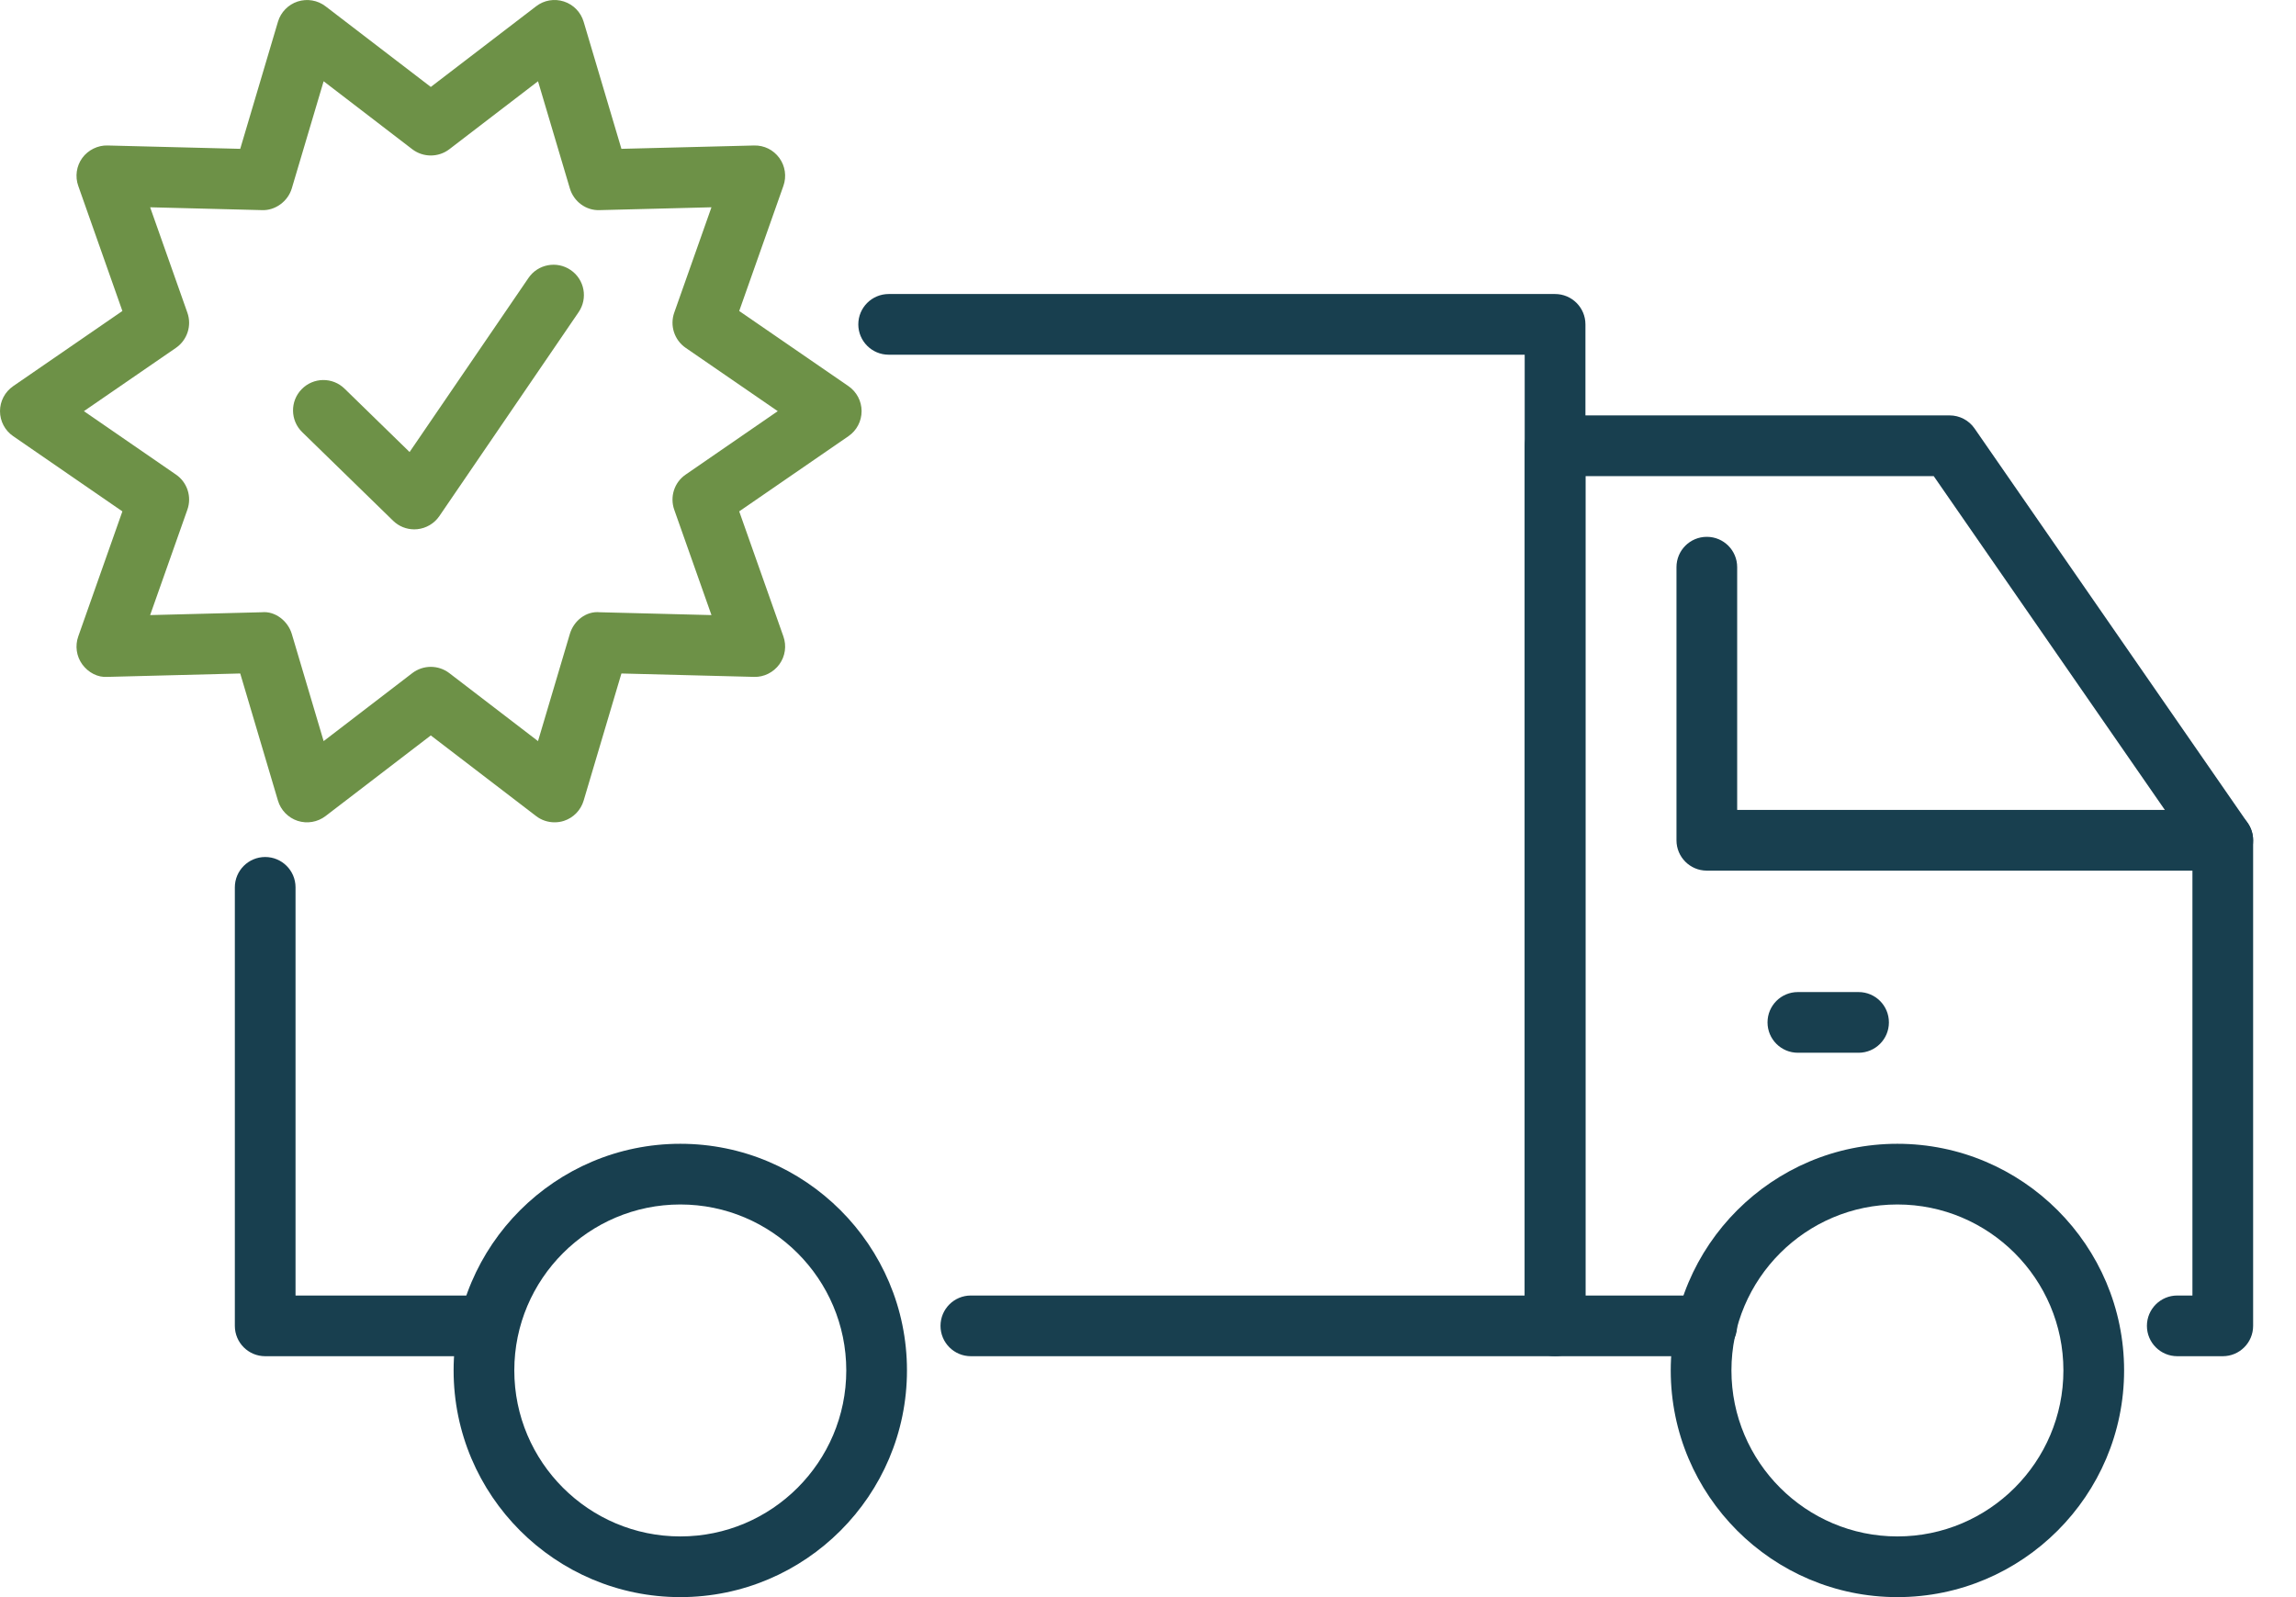 <svg width="46" height="32" viewBox="0 0 46 32" fill="none" xmlns="http://www.w3.org/2000/svg">
<path d="M44.533 27.173H43.621C43.286 27.173 43.013 26.901 43.013 26.565C43.013 26.229 43.286 25.957 43.621 25.957H43.925V17.026L38.742 9.54H31.764V25.957H34.195C34.532 25.957 34.803 26.229 34.803 26.565C34.803 26.901 34.532 27.173 34.195 27.173H31.156C30.82 27.173 30.548 26.901 30.548 26.565V8.932C30.548 8.595 30.82 8.323 31.156 8.323H39.06C39.26 8.323 39.447 8.421 39.56 8.585L45.033 16.49C45.103 16.591 45.141 16.712 45.141 16.836V26.565C45.141 26.901 44.869 27.173 44.533 27.173Z" fill="#183F4F"/>
<path d="M44.533 17.444H34.196C33.86 17.444 33.588 17.172 33.588 16.836V11.364C33.588 11.027 33.86 10.756 34.196 10.756C34.532 10.756 34.804 11.027 34.804 11.364V16.228H44.533C44.868 16.228 45.141 16.5 45.141 16.836C45.141 17.172 44.868 17.444 44.533 17.444Z" fill="#183F4F"/>
<path d="M37.236 21.093H36.02C35.684 21.093 35.412 20.821 35.412 20.485C35.412 20.148 35.684 19.877 36.02 19.877H37.236C37.572 19.877 37.844 20.148 37.844 20.485C37.844 20.821 37.572 21.093 37.236 21.093Z" fill="#183F4F"/>
<path d="M9.646 27.173H5.313C4.977 27.173 4.705 26.901 4.705 26.565V17.779C4.705 17.444 4.977 17.171 5.313 17.171C5.649 17.171 5.921 17.444 5.921 17.779V25.957H9.646C9.982 25.957 10.254 26.229 10.254 26.565C10.254 26.901 9.982 27.173 9.646 27.173Z" fill="#183F4F"/>
<path d="M31.156 27.173H19.451C19.115 27.173 18.843 26.901 18.843 26.565C18.843 26.229 19.115 25.957 19.451 25.957H30.547V7.107H17.805C17.469 7.107 17.196 6.835 17.196 6.499C17.196 6.163 17.469 5.891 17.805 5.891H31.156C31.491 5.891 31.764 6.163 31.764 6.499V26.565C31.764 26.901 31.491 27.173 31.156 27.173Z" fill="#183F4F"/>
<path d="M38.014 24.133C36.181 24.133 34.689 25.625 34.689 27.458C34.689 29.292 36.181 30.784 38.014 30.784C39.848 30.784 41.34 29.292 41.34 27.458C41.34 25.625 39.848 24.133 38.014 24.133ZM38.014 32C35.51 32 33.473 29.962 33.473 27.458C33.473 24.954 35.51 22.917 38.014 22.917C40.518 22.917 42.556 24.954 42.556 27.458C42.556 29.962 40.518 32 38.014 32Z" fill="#183F4F"/>
<path d="M13.63 24.133C11.796 24.133 10.304 25.625 10.304 27.458C10.304 29.292 11.796 30.784 13.63 30.784C15.463 30.784 16.955 29.292 16.955 27.458C16.955 25.625 15.463 24.133 13.63 24.133ZM13.63 32C11.126 32 9.088 29.962 9.088 27.458C9.088 24.954 11.126 22.917 13.63 22.917C16.134 22.917 18.171 24.954 18.171 27.458C18.171 29.962 16.134 32 13.63 32Z" fill="#183F4F"/>
<path d="M8.631 13.361C8.761 13.361 8.892 13.403 9.001 13.486L10.779 14.849L11.417 12.701C11.495 12.438 11.741 12.241 12.015 12.267L14.254 12.324L13.508 10.212C13.417 9.952 13.51 9.664 13.737 9.509L15.582 8.238L13.737 6.969C13.51 6.812 13.417 6.524 13.508 6.265L14.254 4.153L12.015 4.21C11.742 4.222 11.495 4.039 11.417 3.775L10.779 1.628L9.001 2.991C8.783 3.157 8.48 3.157 8.261 2.991L6.484 1.628L5.846 3.775C5.767 4.039 5.509 4.222 5.248 4.21L3.008 4.153L3.754 6.265C3.846 6.524 3.752 6.812 3.526 6.969L1.681 8.238L3.526 9.509C3.752 9.664 3.846 9.952 3.754 10.212L3.008 12.324L5.248 12.267C5.51 12.241 5.767 12.438 5.846 12.701L6.484 14.849L8.261 13.486C8.371 13.403 8.501 13.361 8.631 13.361ZM11.11 16.476C10.979 16.476 10.848 16.434 10.741 16.351L8.631 14.735L6.522 16.351C6.362 16.473 6.154 16.508 5.964 16.447C5.774 16.385 5.626 16.233 5.569 16.042L4.813 13.494L2.156 13.562C1.957 13.578 1.766 13.473 1.648 13.311C1.531 13.15 1.501 12.94 1.568 12.751L2.452 10.246L0.264 8.739C0.099 8.626 0 8.438 0 8.238C0 8.038 0.099 7.851 0.264 7.737L2.452 6.231L1.568 3.725C1.501 3.537 1.531 3.327 1.648 3.165C1.766 3.004 1.963 2.908 2.156 2.915L4.813 2.982L5.569 0.435C5.626 0.244 5.774 0.092 5.964 0.03C6.155 -0.031 6.363 0.004 6.522 0.126L8.631 1.742L10.741 0.126C10.899 0.003 11.108 -0.032 11.298 0.03C11.489 0.092 11.636 0.244 11.693 0.435L12.45 2.982L15.107 2.915C15.313 2.91 15.496 3.004 15.614 3.165C15.732 3.327 15.762 3.537 15.695 3.725L14.81 6.231L16.999 7.737C17.164 7.851 17.262 8.038 17.262 8.238C17.262 8.438 17.164 8.626 16.999 8.739L14.81 10.246L15.695 12.751C15.762 12.94 15.732 13.15 15.614 13.311C15.496 13.473 15.304 13.569 15.107 13.562L12.45 13.494L11.693 16.042C11.636 16.233 11.489 16.385 11.298 16.447C11.237 16.467 11.173 16.476 11.11 16.476Z" fill="#6D9147"/>
<path d="M8.299 10.606C8.142 10.606 7.989 10.545 7.875 10.433L6.054 8.658C5.814 8.424 5.809 8.038 6.044 7.798C6.278 7.558 6.663 7.552 6.903 7.787L8.206 9.057L10.588 5.569C10.777 5.292 11.156 5.221 11.433 5.41C11.711 5.599 11.782 5.978 11.592 6.255L8.802 10.341C8.701 10.489 8.538 10.585 8.36 10.603C8.34 10.605 8.319 10.606 8.299 10.606Z" fill="#6D9147"/>
</svg>

